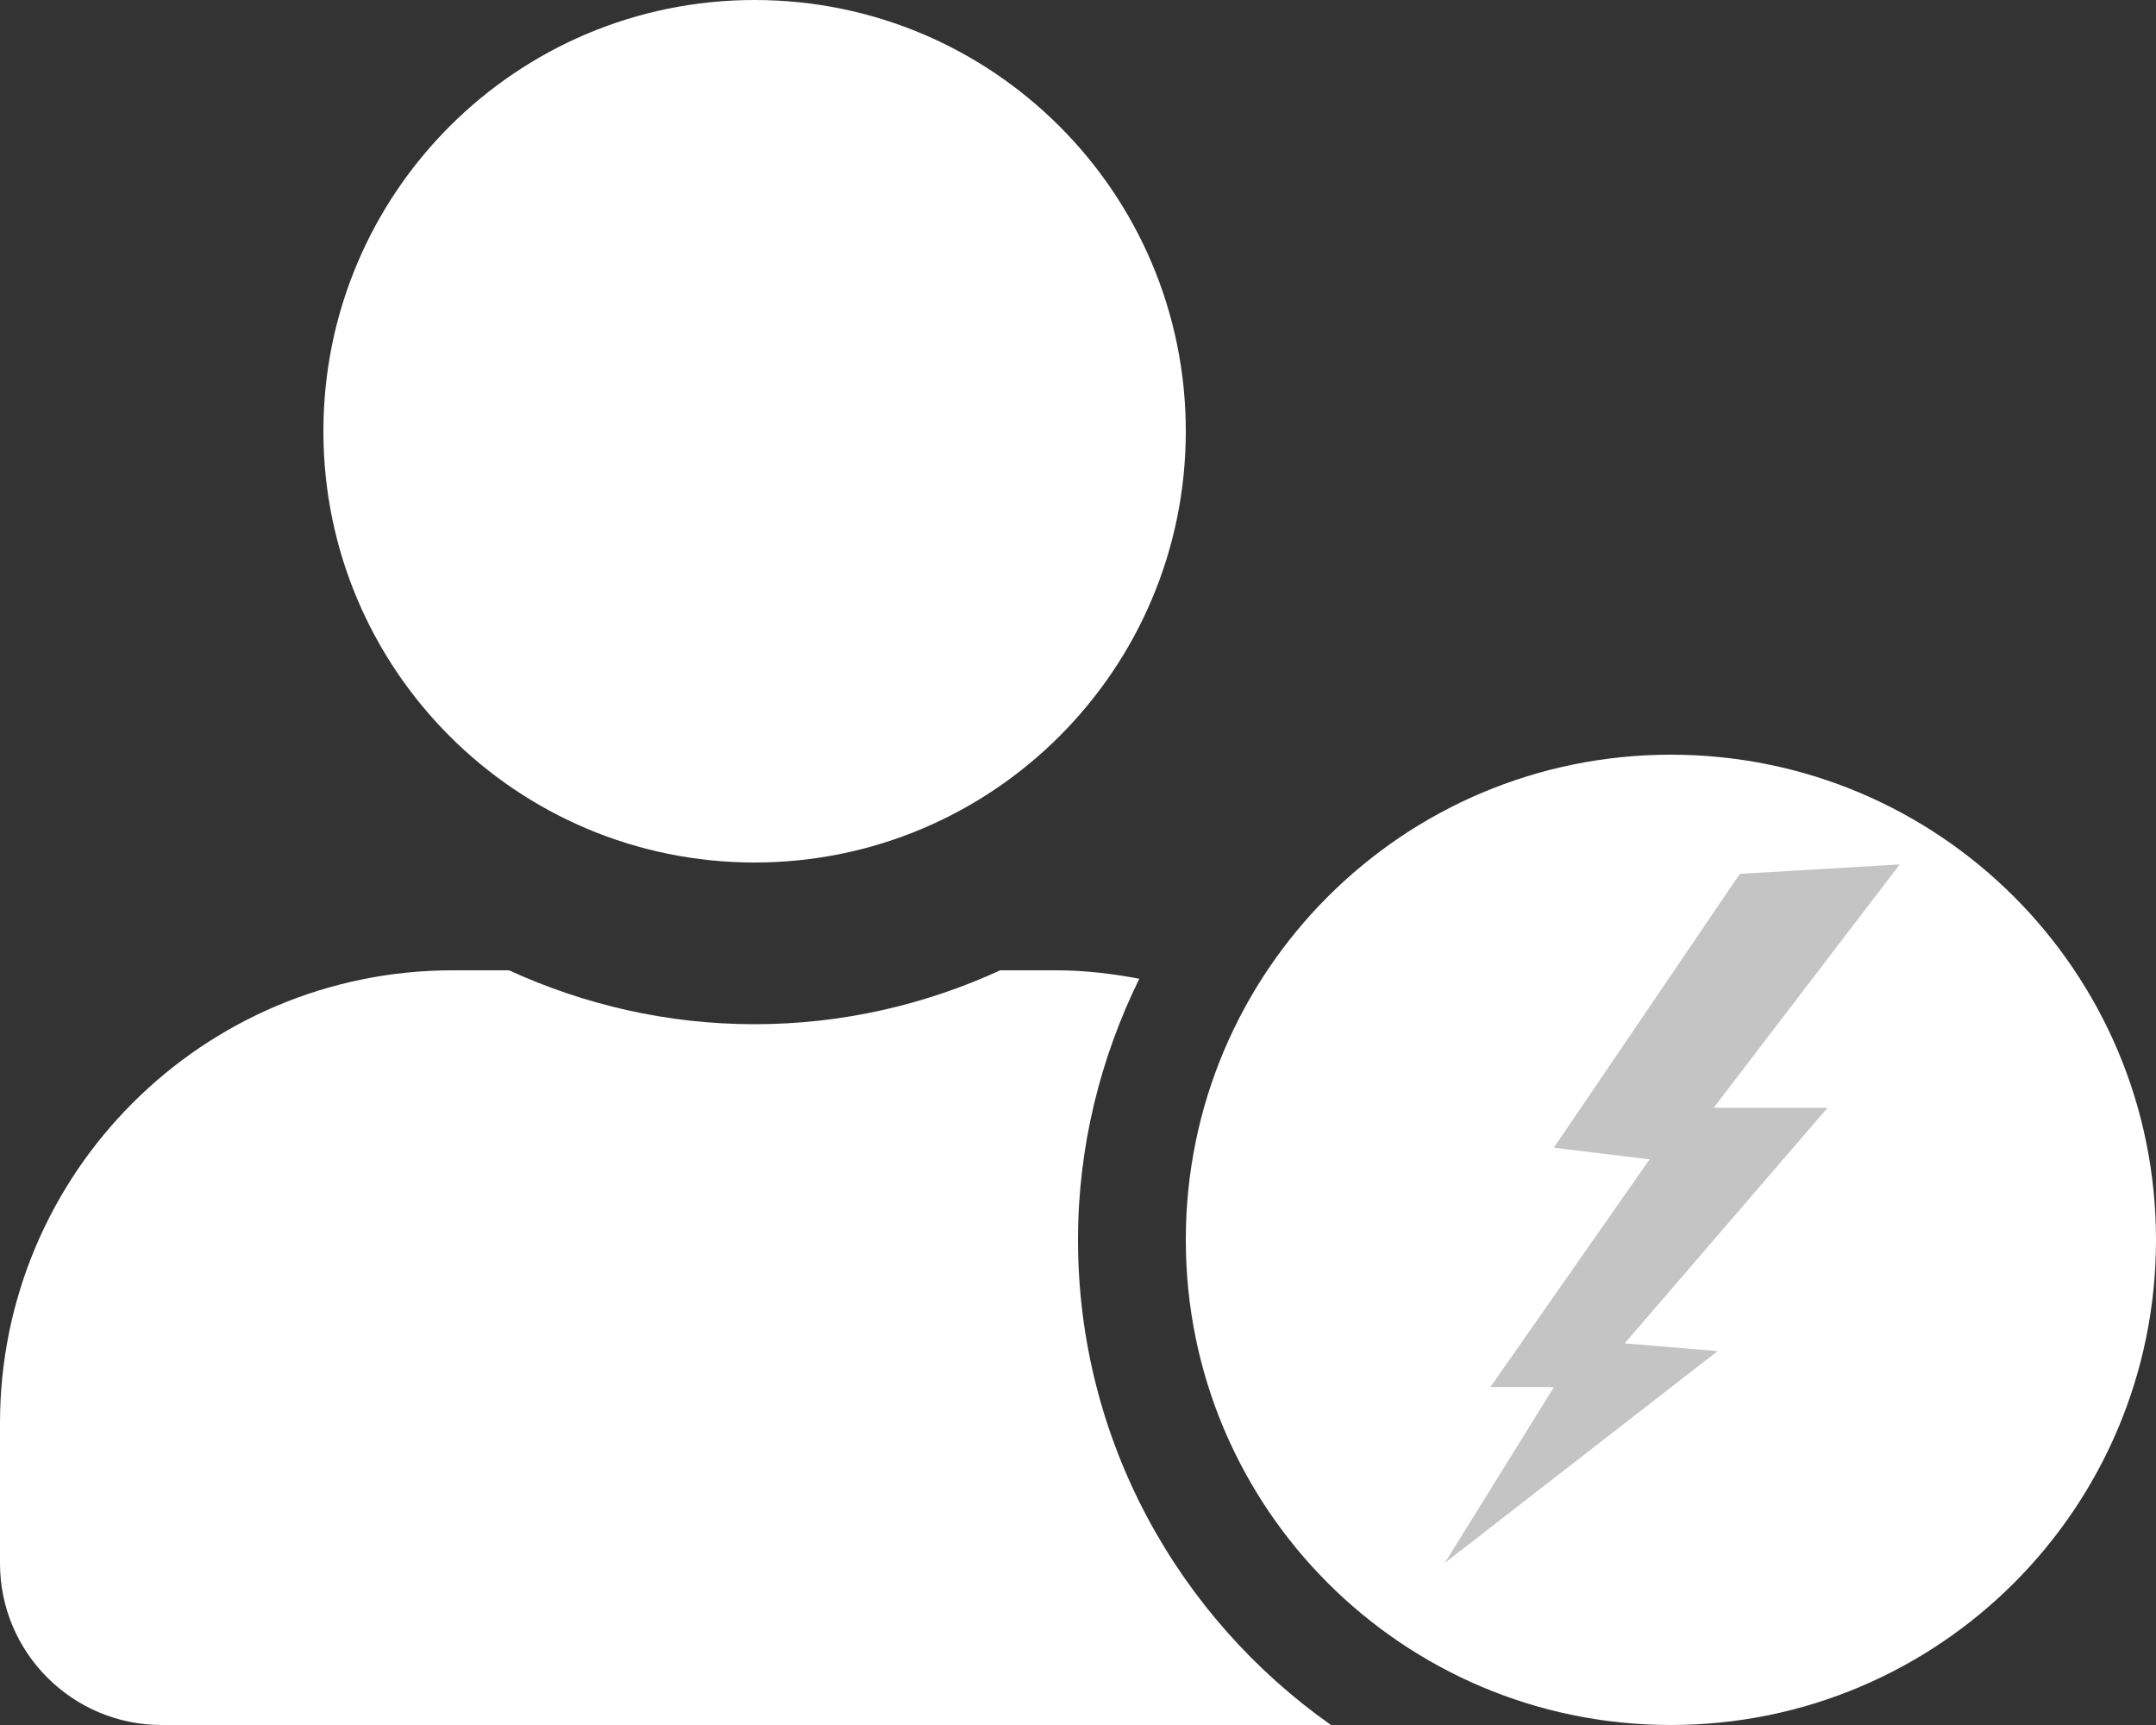 <svg width="640" height="512" viewBox="0 0 640 512" fill="none" xmlns="http://www.w3.org/2000/svg">
  <rect x="0" y="0" width="640" height="512" fill="#333333" stroke="none"/>
  <path fill-rule="evenodd" clip-rule="evenodd" d="M352 368C352 288.4 416.4 224 496 224C575.6 224 640 288.4 640 368C640 447.6 575.6 512 496 512C416.4 512 352 447.6 352 368ZM338.2 290.5C326.7 313.9 320 340.2 320 368C320 427.5 349.8 480.1 395.1 512H48C21.5 512 0 490.5 0 464V422.4C0 348.2 60.2 288 134.4 288H151.1C173.4 298.2 198 304 224 304C250 304 274.7 298.2 296.9 288H313.6C322 288 330.2 289 338.2 290.5ZM352 128C352 198.7 294.7 256 224 256C153.3 256 96 198.7 96 128C96 57.3 153.3 0 224 0C294.7 0 352 57.3 352 128Z" fill="white"/>
  <g clip-path="url(#clip0_0_1)">
    <path d="M516.177 258.893L565 256L509.7 328.314H543.578L483.296 398.314L511.195 400.628L427 466L460.379 412.198H441.448L488.776 344.512L460.379 341.041L516.177 258.893Z" fill="#C4C4C4" stroke="white"/>
  </g>
  <defs>
    <clipPath id="clip0_0_1">
      <rect width="138" height="222" fill="red" transform="translate(427 256)"/>
    </clipPath>
  </defs>
</svg>
